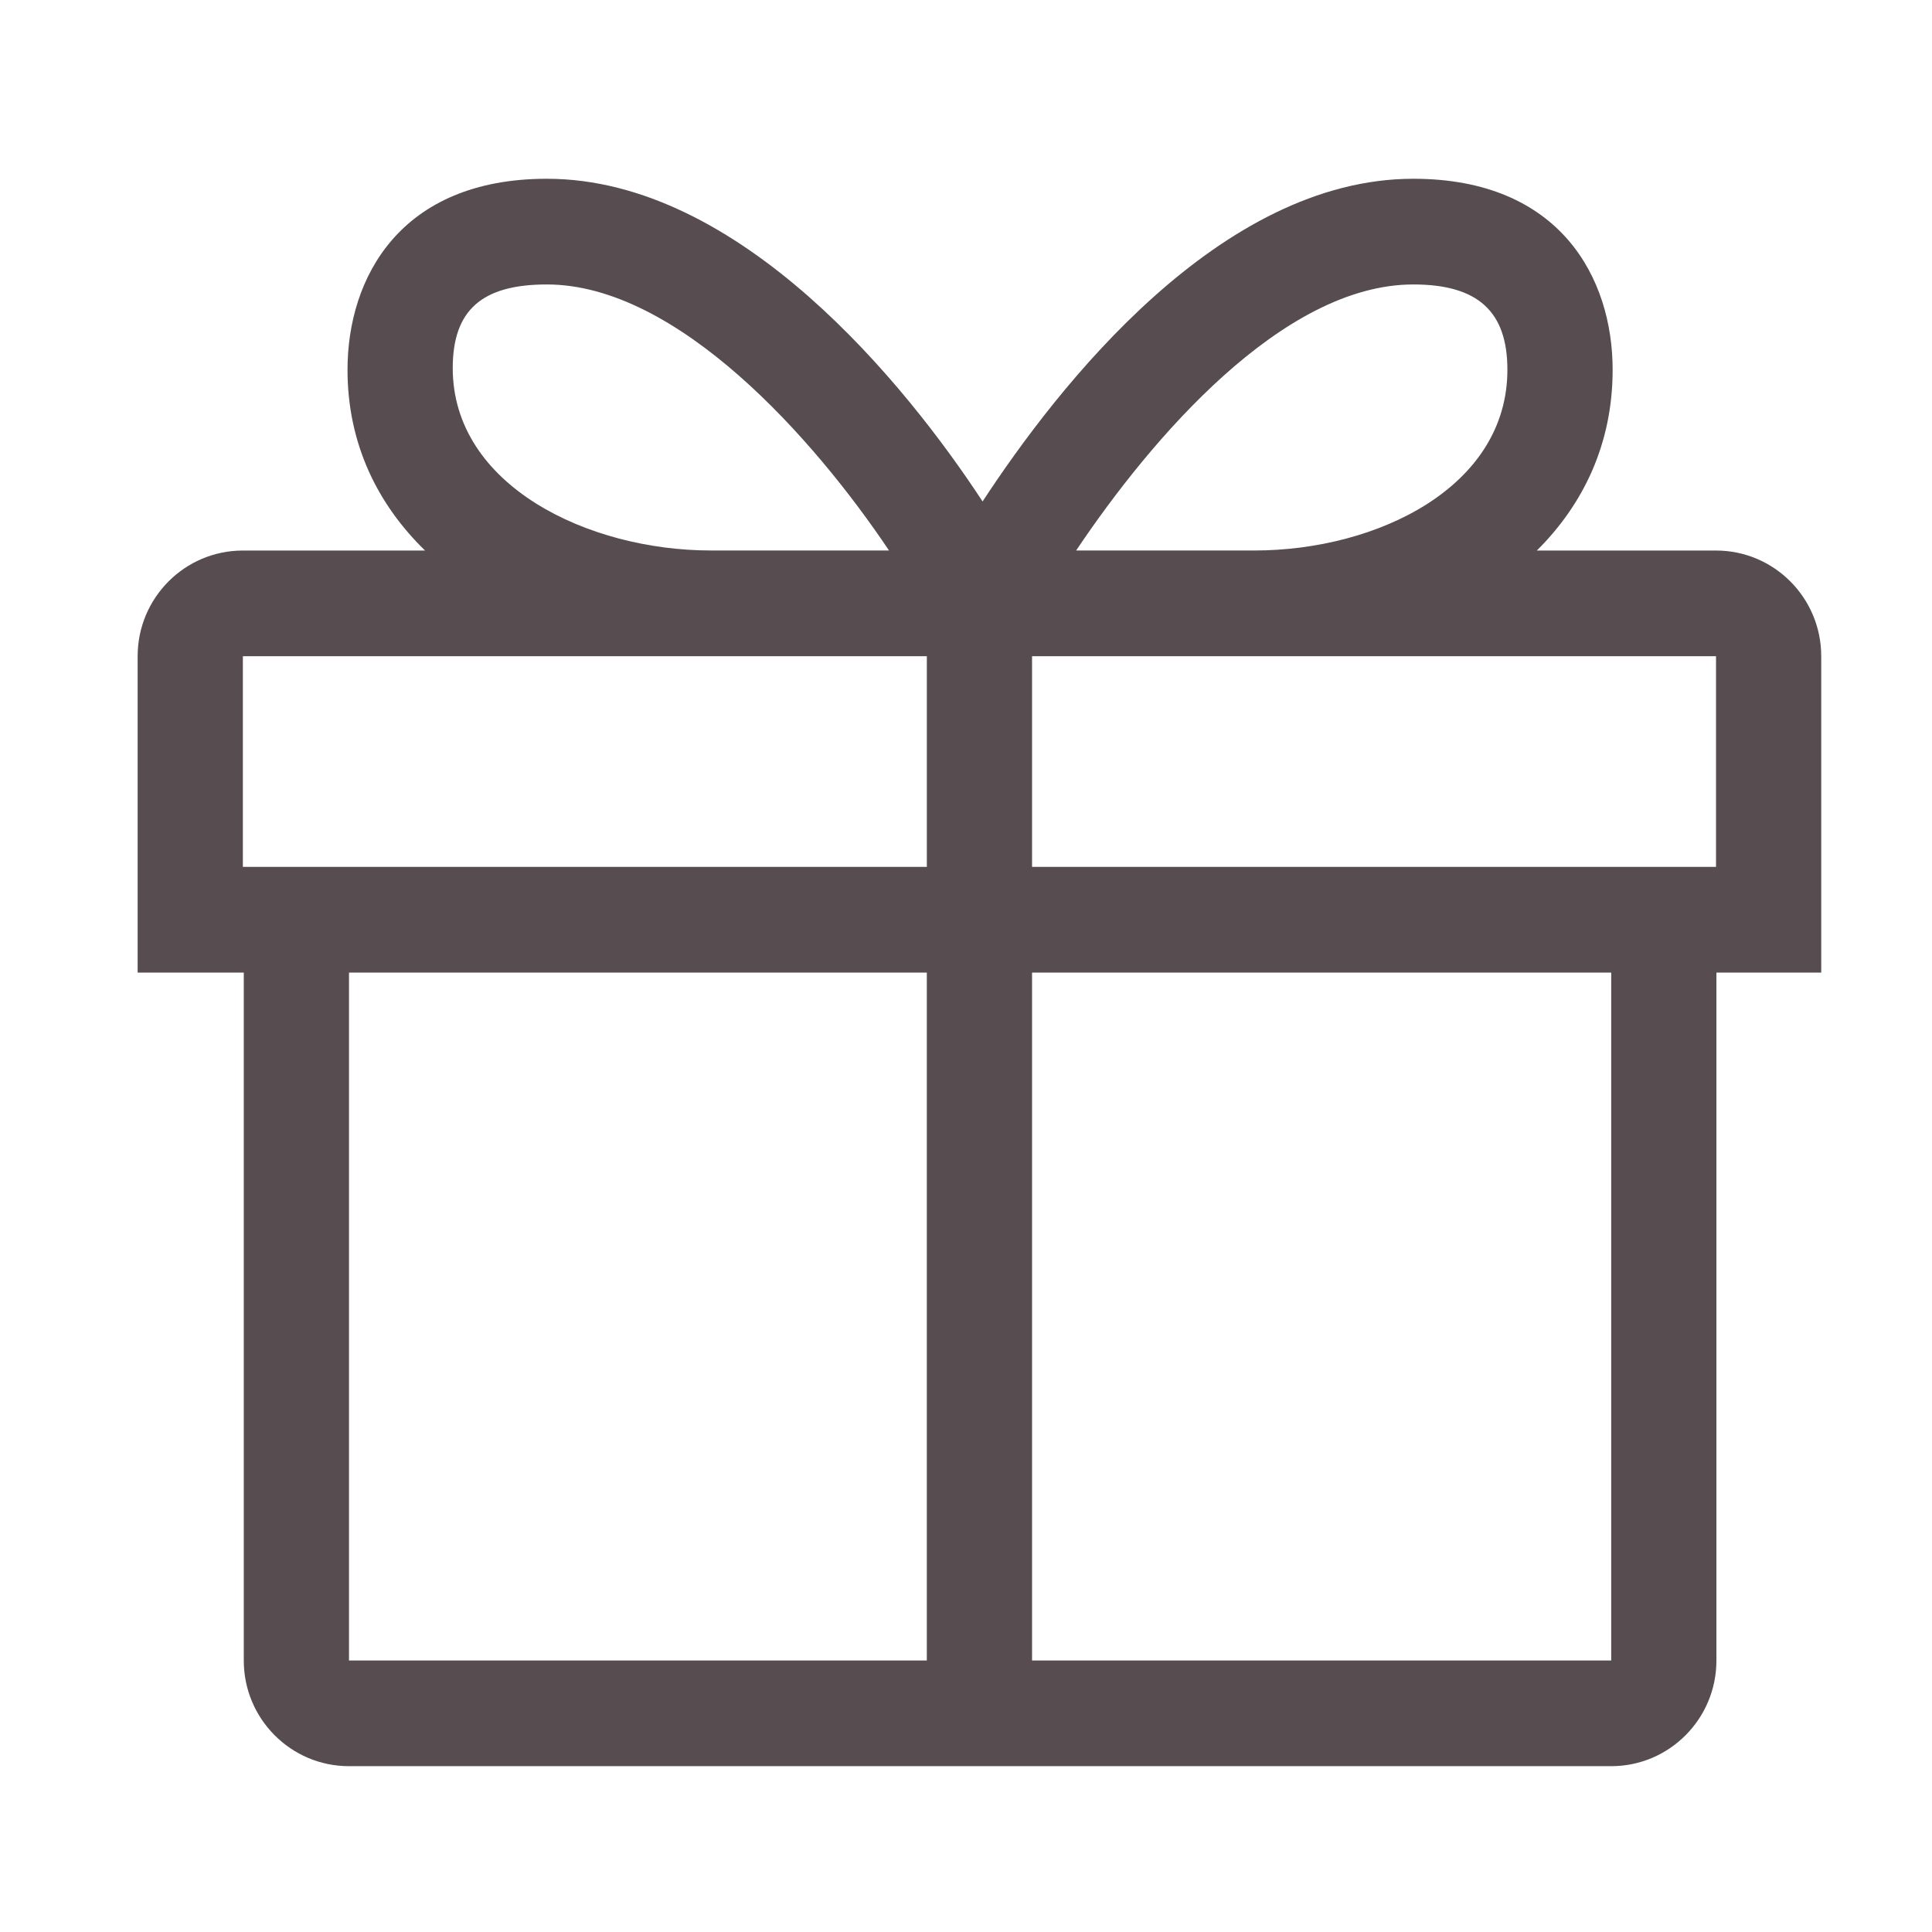<?xml version="1.0" encoding="utf-8"?>
<!-- Generator: Adobe Illustrator 15.0.0, SVG Export Plug-In  -->
<!DOCTYPE svg PUBLIC "-//W3C//DTD SVG 1.1//EN" "http://www.w3.org/Graphics/SVG/1.1/DTD/svg11.dtd">
<svg version="1.1"
     xmlns="http://www.w3.org/2000/svg"
     x="0px" y="0px" width="140px" height="140px" viewBox="-9.974 -12.954 140 140"
     enable-background="new -9.974 -12.954 140 140"
     xml:space="preserve">
<defs>
</defs>
    <g>
	<g>
		<path fill="#574C50" d="M121.999,34.599c0-4.229-3.414-7.659-7.624-7.659h-12.984c3.359-3.334,5.493-7.721,5.493-13.1
			C106.884,7.206,103.09,0,92.442,0C78.432,0,66.726,14.984,61.228,23.384C55.724,14.984,43.661,0,29.651,0
			C19.002,0,15.208,7.206,15.208,13.84c0,5.378,2.191,9.765,5.619,13.1H7.625C3.414,26.94,0,30.369,0,34.599v22.924h7.691v49.849
			c0,4.229,3.415,7.658,7.625,7.658h91.463c4.211,0,7.625-3.429,7.625-7.658V57.522h7.595V34.599z M92.442,7.659
			c4.713,0,6.816,1.989,6.816,6.182c0,8.508-9.453,13.096-18.344,13.096H68.007C73.424,18.855,82.959,7.659,92.442,7.659z
			 M29.651,7.659c9.483,0,19.379,11.197,24.796,19.277H41.535c-8.891,0-18.702-4.708-18.702-13.215
			C22.833,9.529,24.938,7.659,29.651,7.659z M114.375,49.864H64.812V34.599h49.563V49.864z M7.625,34.599h49.563v15.265H7.625
			V34.599z M15.316,57.522h41.871v49.849H15.316V57.522z M106.779,107.372H64.812V57.522h41.968V107.372z"/>
	</g>
</g>
</svg>
